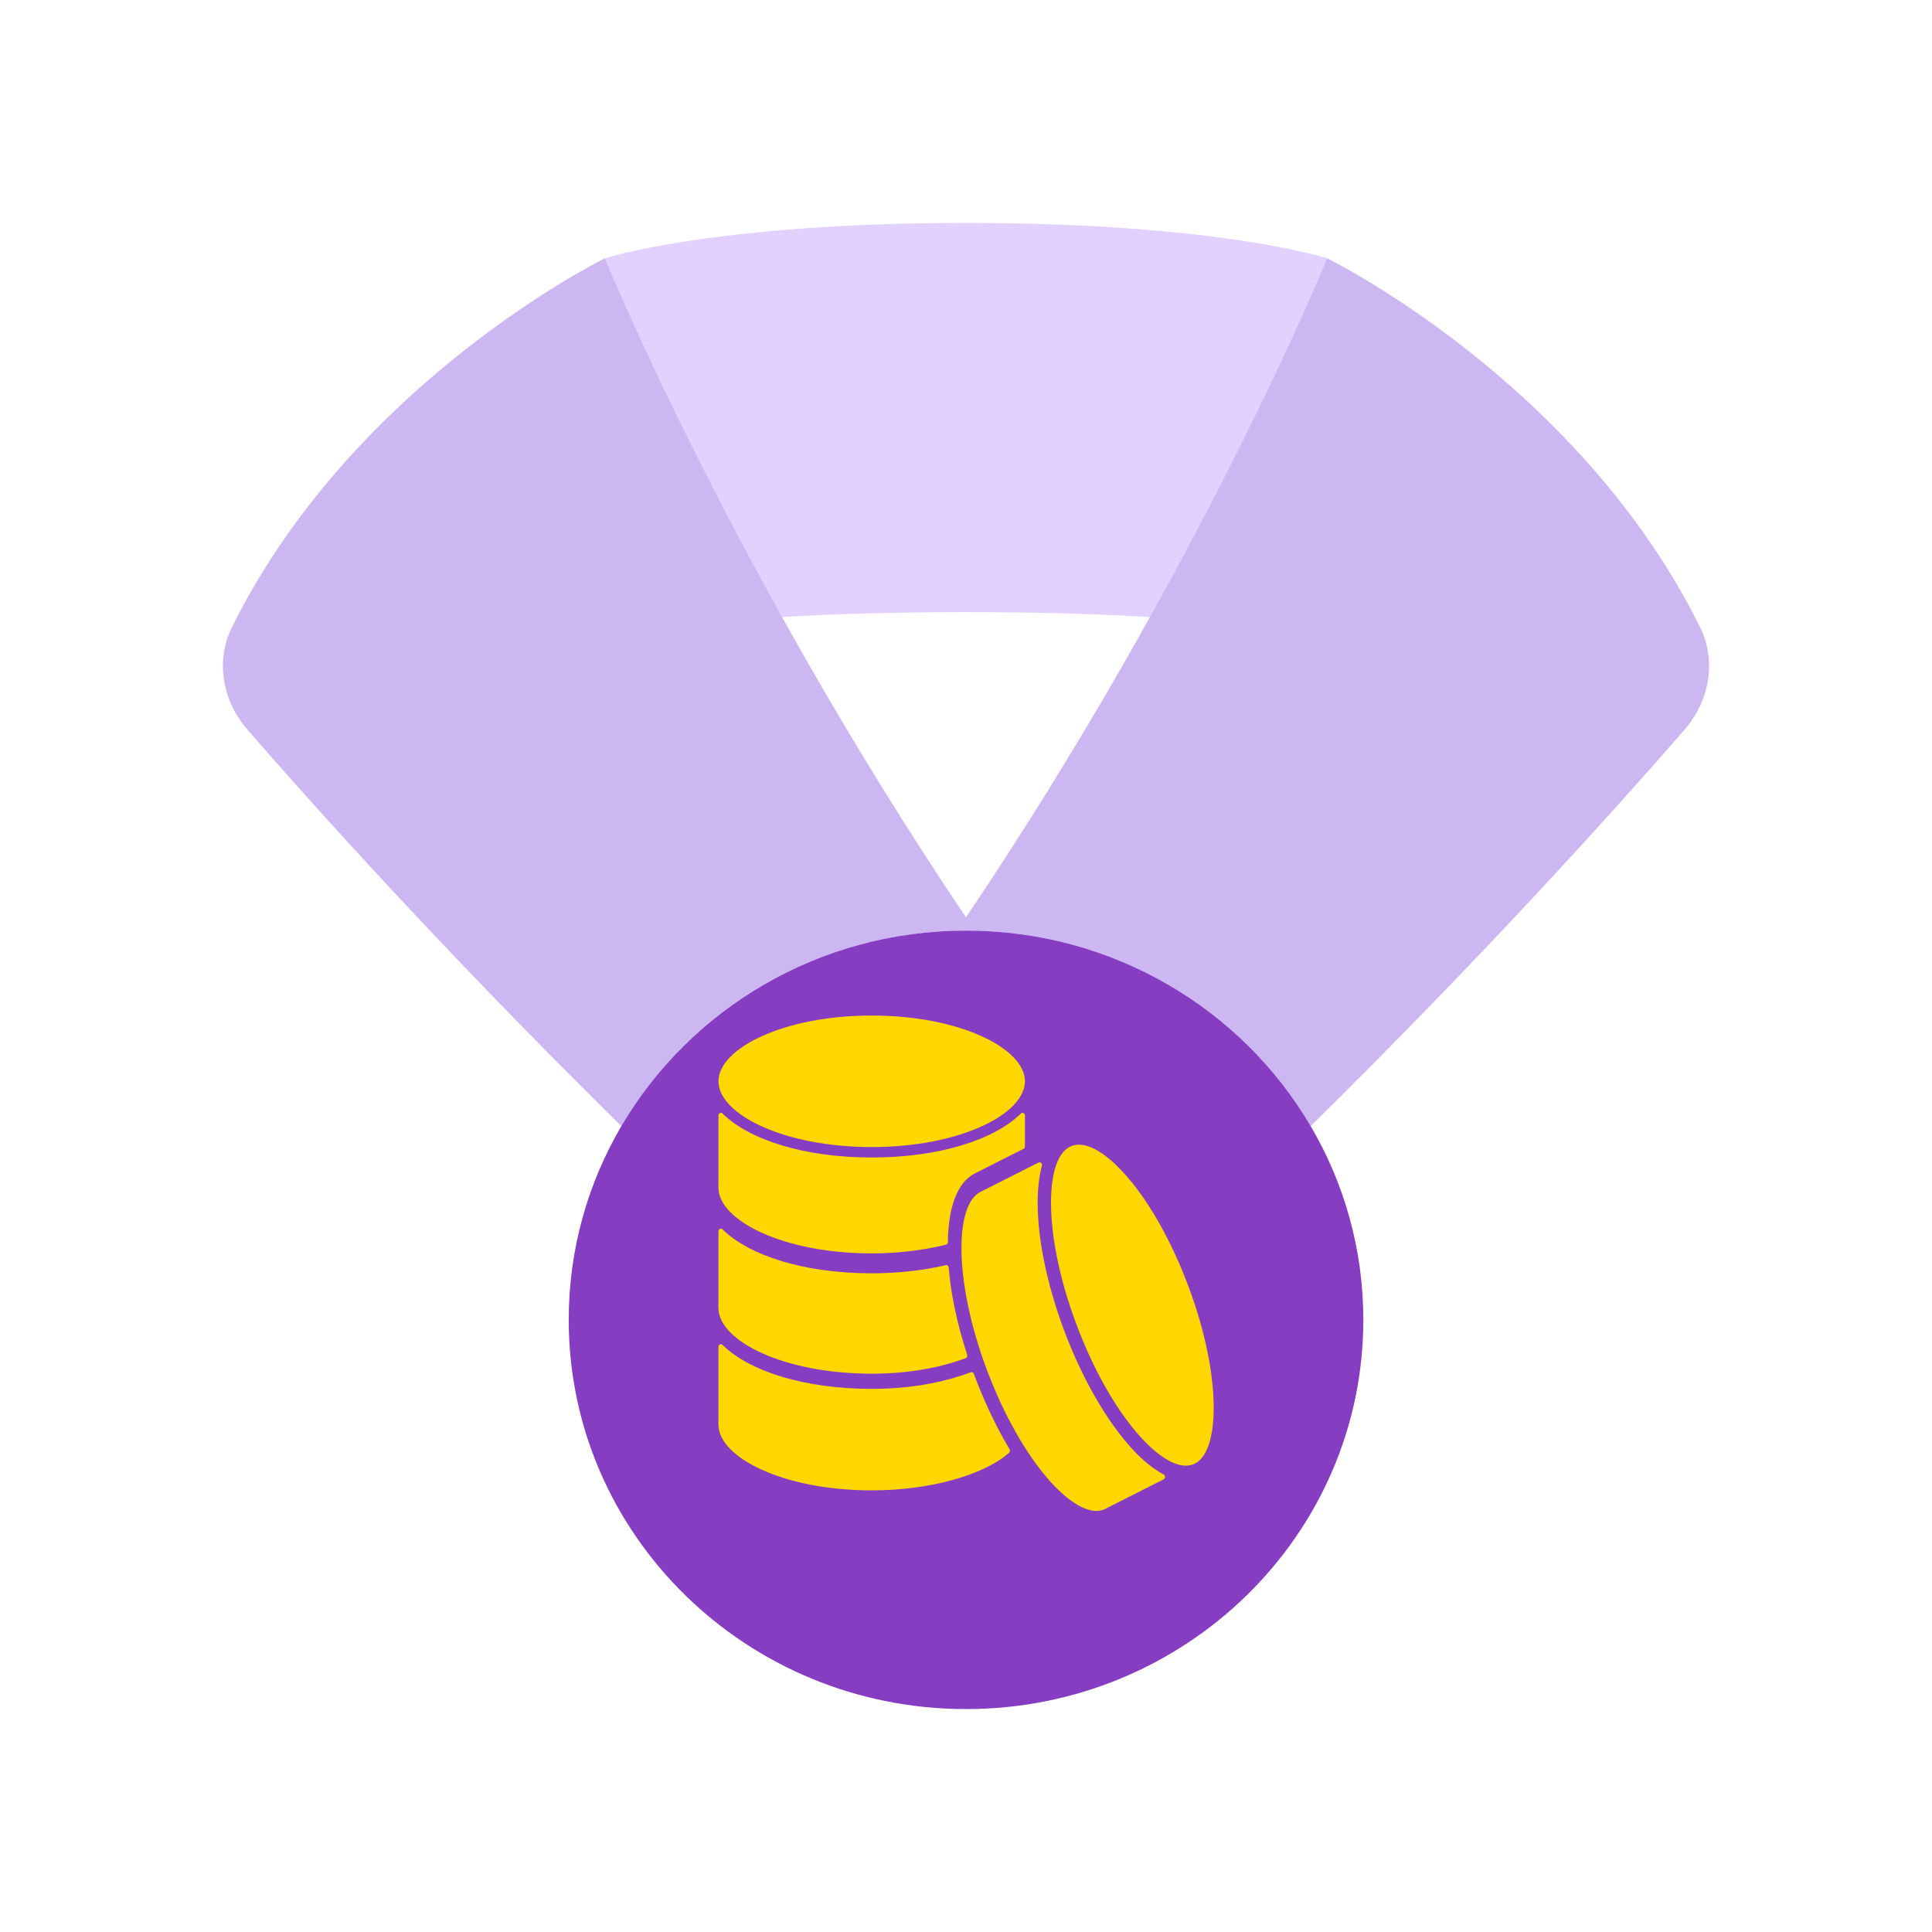 <svg width="130" height="130" viewBox="0 0 130 130" fill="none" xmlns="http://www.w3.org/2000/svg">
<g filter="url(#filter0_d_590_29612)">
<path d="M40.699 12.381C40.699 12.381 47.99 10 65.002 10C82.014 10 89.305 12.381 89.305 12.381V38.571C89.305 38.571 86.875 36.191 65.002 36.191C43.129 36.191 40.699 38.571 40.699 38.571V12.381Z" fill="#E2D1FF"/>
<path fill-rule="evenodd" clip-rule="evenodd" d="M16.643 44.089C14.966 42.157 14.483 39.471 15.614 37.19C23.815 20.651 40.699 12.381 40.699 12.381C40.699 12.381 49.156 33.205 65 56.727C80.844 33.205 89.305 12.381 89.305 12.381C89.305 12.381 106.185 20.651 114.386 37.19C115.517 39.471 115.034 42.157 113.357 44.089C109.147 48.936 100.209 58.935 88.192 70.771C83.578 62.911 74.921 57.619 65.002 57.619C55.082 57.619 46.424 62.912 41.81 70.773C29.792 58.936 20.853 48.936 16.643 44.089Z" fill="#CCB7F2"/>
<path d="M65.002 110C79.766 110 91.735 98.274 91.735 83.809C91.735 79.062 90.446 74.61 88.192 70.771C83.578 62.911 74.921 57.619 65.002 57.619C55.082 57.619 46.424 62.912 41.81 70.773C39.557 74.612 38.268 79.063 38.268 83.809C38.268 98.274 50.237 110 65.002 110Z" fill="#873DC1"/>
</g>
<path fill-rule="evenodd" clip-rule="evenodd" d="M51.278 69.716C53.09 68.896 55.648 68.334 58.655 68.334C61.659 68.334 64.216 68.894 66.028 69.713C66.933 70.122 67.66 70.599 68.164 71.109C68.665 71.617 68.964 72.177 68.966 72.752C68.966 72.756 68.966 72.761 68.966 72.766V72.771L68.966 72.772C68.961 73.346 68.66 73.905 68.158 74.412C67.653 74.921 66.926 75.397 66.021 75.805C64.209 76.623 61.656 77.182 58.655 77.182C55.648 77.182 53.09 76.62 51.278 75.8C50.372 75.39 49.645 74.913 49.142 74.402C48.642 73.894 48.344 73.333 48.344 72.758C48.344 72.183 48.642 71.622 49.142 71.113C49.645 70.603 50.372 70.125 51.278 69.716ZM48.439 74.895C48.498 74.865 48.566 74.877 48.614 74.924C49.51 75.808 50.885 76.549 52.61 77.07C54.332 77.59 56.394 77.886 58.655 77.886C60.916 77.886 62.977 77.59 64.699 77.071C66.424 76.55 67.798 75.809 68.695 74.926C68.743 74.878 68.811 74.867 68.87 74.897C68.928 74.926 68.966 74.991 68.966 75.063V77.135C68.966 77.207 68.928 77.272 68.87 77.302L65.777 78.866L65.776 78.867L65.595 78.957L65.595 78.957C64.433 79.546 63.803 81.194 63.782 83.575C63.781 83.66 63.728 83.734 63.654 83.752C62.127 84.13 60.418 84.338 58.656 84.338C55.649 84.338 53.09 83.777 51.277 82.958C50.371 82.548 49.645 82.071 49.142 81.561C48.641 81.052 48.343 80.491 48.343 79.916C48.343 79.894 48.34 79.869 48.335 79.835C48.332 79.815 48.332 79.795 48.335 79.775C48.34 79.74 48.343 79.715 48.343 79.693V75.062C48.343 74.99 48.381 74.925 48.439 74.895ZM71.99 77.161C72.177 77.067 72.38 77.022 72.596 77.022C73.023 77.022 73.499 77.196 74 77.513C74.503 77.83 75.04 78.297 75.594 78.9C77.137 80.582 78.615 83.112 79.761 86.021C80.908 88.927 81.584 91.862 81.659 94.286C81.693 95.372 81.604 96.298 81.397 97.011C81.192 97.721 80.863 98.246 80.401 98.481C80.397 98.483 80.393 98.485 80.389 98.487L80.387 98.487C79.925 98.716 79.362 98.642 78.76 98.342C78.153 98.04 77.484 97.497 76.793 96.744C75.25 95.062 73.772 92.533 72.626 89.625C71.479 86.717 70.803 83.781 70.727 81.357C70.693 80.27 70.783 79.343 70.99 78.63C71.196 77.92 71.527 77.395 71.99 77.161ZM70.057 78.254C70.105 78.302 70.124 78.376 70.106 78.445C69.891 79.251 69.792 80.239 69.829 81.393C69.907 83.933 70.608 87.005 71.805 90.044C73.002 93.08 74.555 95.72 76.171 97.482C76.907 98.283 77.622 98.856 78.297 99.212C78.355 99.243 78.391 99.308 78.391 99.379C78.39 99.451 78.353 99.515 78.294 99.545L74.544 101.441L74.543 101.441L74.371 101.531L74.369 101.532C73.903 101.766 73.328 101.686 72.714 101.375C72.097 101.062 71.416 100.505 70.717 99.736C69.317 98.196 67.822 95.781 66.596 92.673C65.372 89.564 64.782 86.69 64.704 84.482C64.665 83.379 64.753 82.433 64.959 81.706C65.164 80.981 65.495 80.444 65.958 80.209L69.882 78.225C69.941 78.196 70.009 78.207 70.057 78.254ZM48.439 82.689C48.498 82.659 48.566 82.67 48.614 82.718C49.511 83.601 50.885 84.342 52.61 84.863C54.333 85.382 56.395 85.678 58.656 85.678C60.4 85.678 62.106 85.489 63.639 85.13C63.685 85.119 63.732 85.13 63.77 85.162C63.807 85.193 63.831 85.24 63.835 85.292C63.975 87.037 64.388 89.037 65.079 91.155C65.094 91.202 65.092 91.253 65.073 91.298C65.053 91.343 65.019 91.376 64.977 91.392C63.098 92.081 60.977 92.432 58.656 92.432C55.649 92.432 53.09 91.871 51.277 91.052C50.371 90.642 49.645 90.165 49.142 89.655C48.641 89.147 48.343 88.586 48.343 88.011C48.343 87.987 48.34 87.962 48.335 87.928C48.332 87.908 48.332 87.888 48.335 87.868C48.34 87.833 48.343 87.808 48.343 87.785V82.856C48.343 82.784 48.381 82.718 48.439 82.689ZM48.439 90.465C48.498 90.435 48.566 90.447 48.614 90.494C49.511 91.377 50.885 92.118 52.61 92.639C54.333 93.158 56.395 93.454 58.656 93.454C61.106 93.454 63.344 93.075 65.325 92.337C65.406 92.307 65.494 92.352 65.527 92.441C65.607 92.657 65.69 92.874 65.776 93.091C66.428 94.744 67.16 96.227 67.93 97.514C67.978 97.594 67.962 97.702 67.894 97.761C67.004 98.533 65.655 99.161 64.055 99.598C62.453 100.035 60.587 100.283 58.656 100.283C55.649 100.283 53.09 99.721 51.277 98.902C50.371 98.492 49.645 98.015 49.142 97.504C48.641 96.996 48.343 96.435 48.343 95.86C48.343 95.837 48.34 95.812 48.335 95.779C48.332 95.759 48.332 95.738 48.335 95.718C48.34 95.683 48.343 95.659 48.343 95.636V90.632C48.343 90.56 48.381 90.495 48.439 90.465Z" fill="#FFD700"/>
<defs>
<filter id="filter0_d_590_29612" x="0" y="0" width="130" height="130" filterUnits="userSpaceOnUse" color-interpolation-filters="sRGB">
<feFlood flood-opacity="0" result="BackgroundImageFix"/>
<feColorMatrix in="SourceAlpha" type="matrix" values="0 0 0 0 0 0 0 0 0 0 0 0 0 0 0 0 0 0 127 0" result="hardAlpha"/>
<feOffset dy="5"/>
<feGaussianBlur stdDeviation="7.5"/>
<feComposite in2="hardAlpha" operator="out"/>
<feColorMatrix type="matrix" values="0 0 0 0 1 0 0 0 0 0.843 0 0 0 0 0 0 0 0 1 0"/>
<feBlend mode="normal" in2="BackgroundImageFix" result="effect1_dropShadow_590_29612"/>
<feBlend mode="normal" in="SourceGraphic" in2="effect1_dropShadow_590_29612" result="shape"/>
</filter>
</defs>
</svg>
